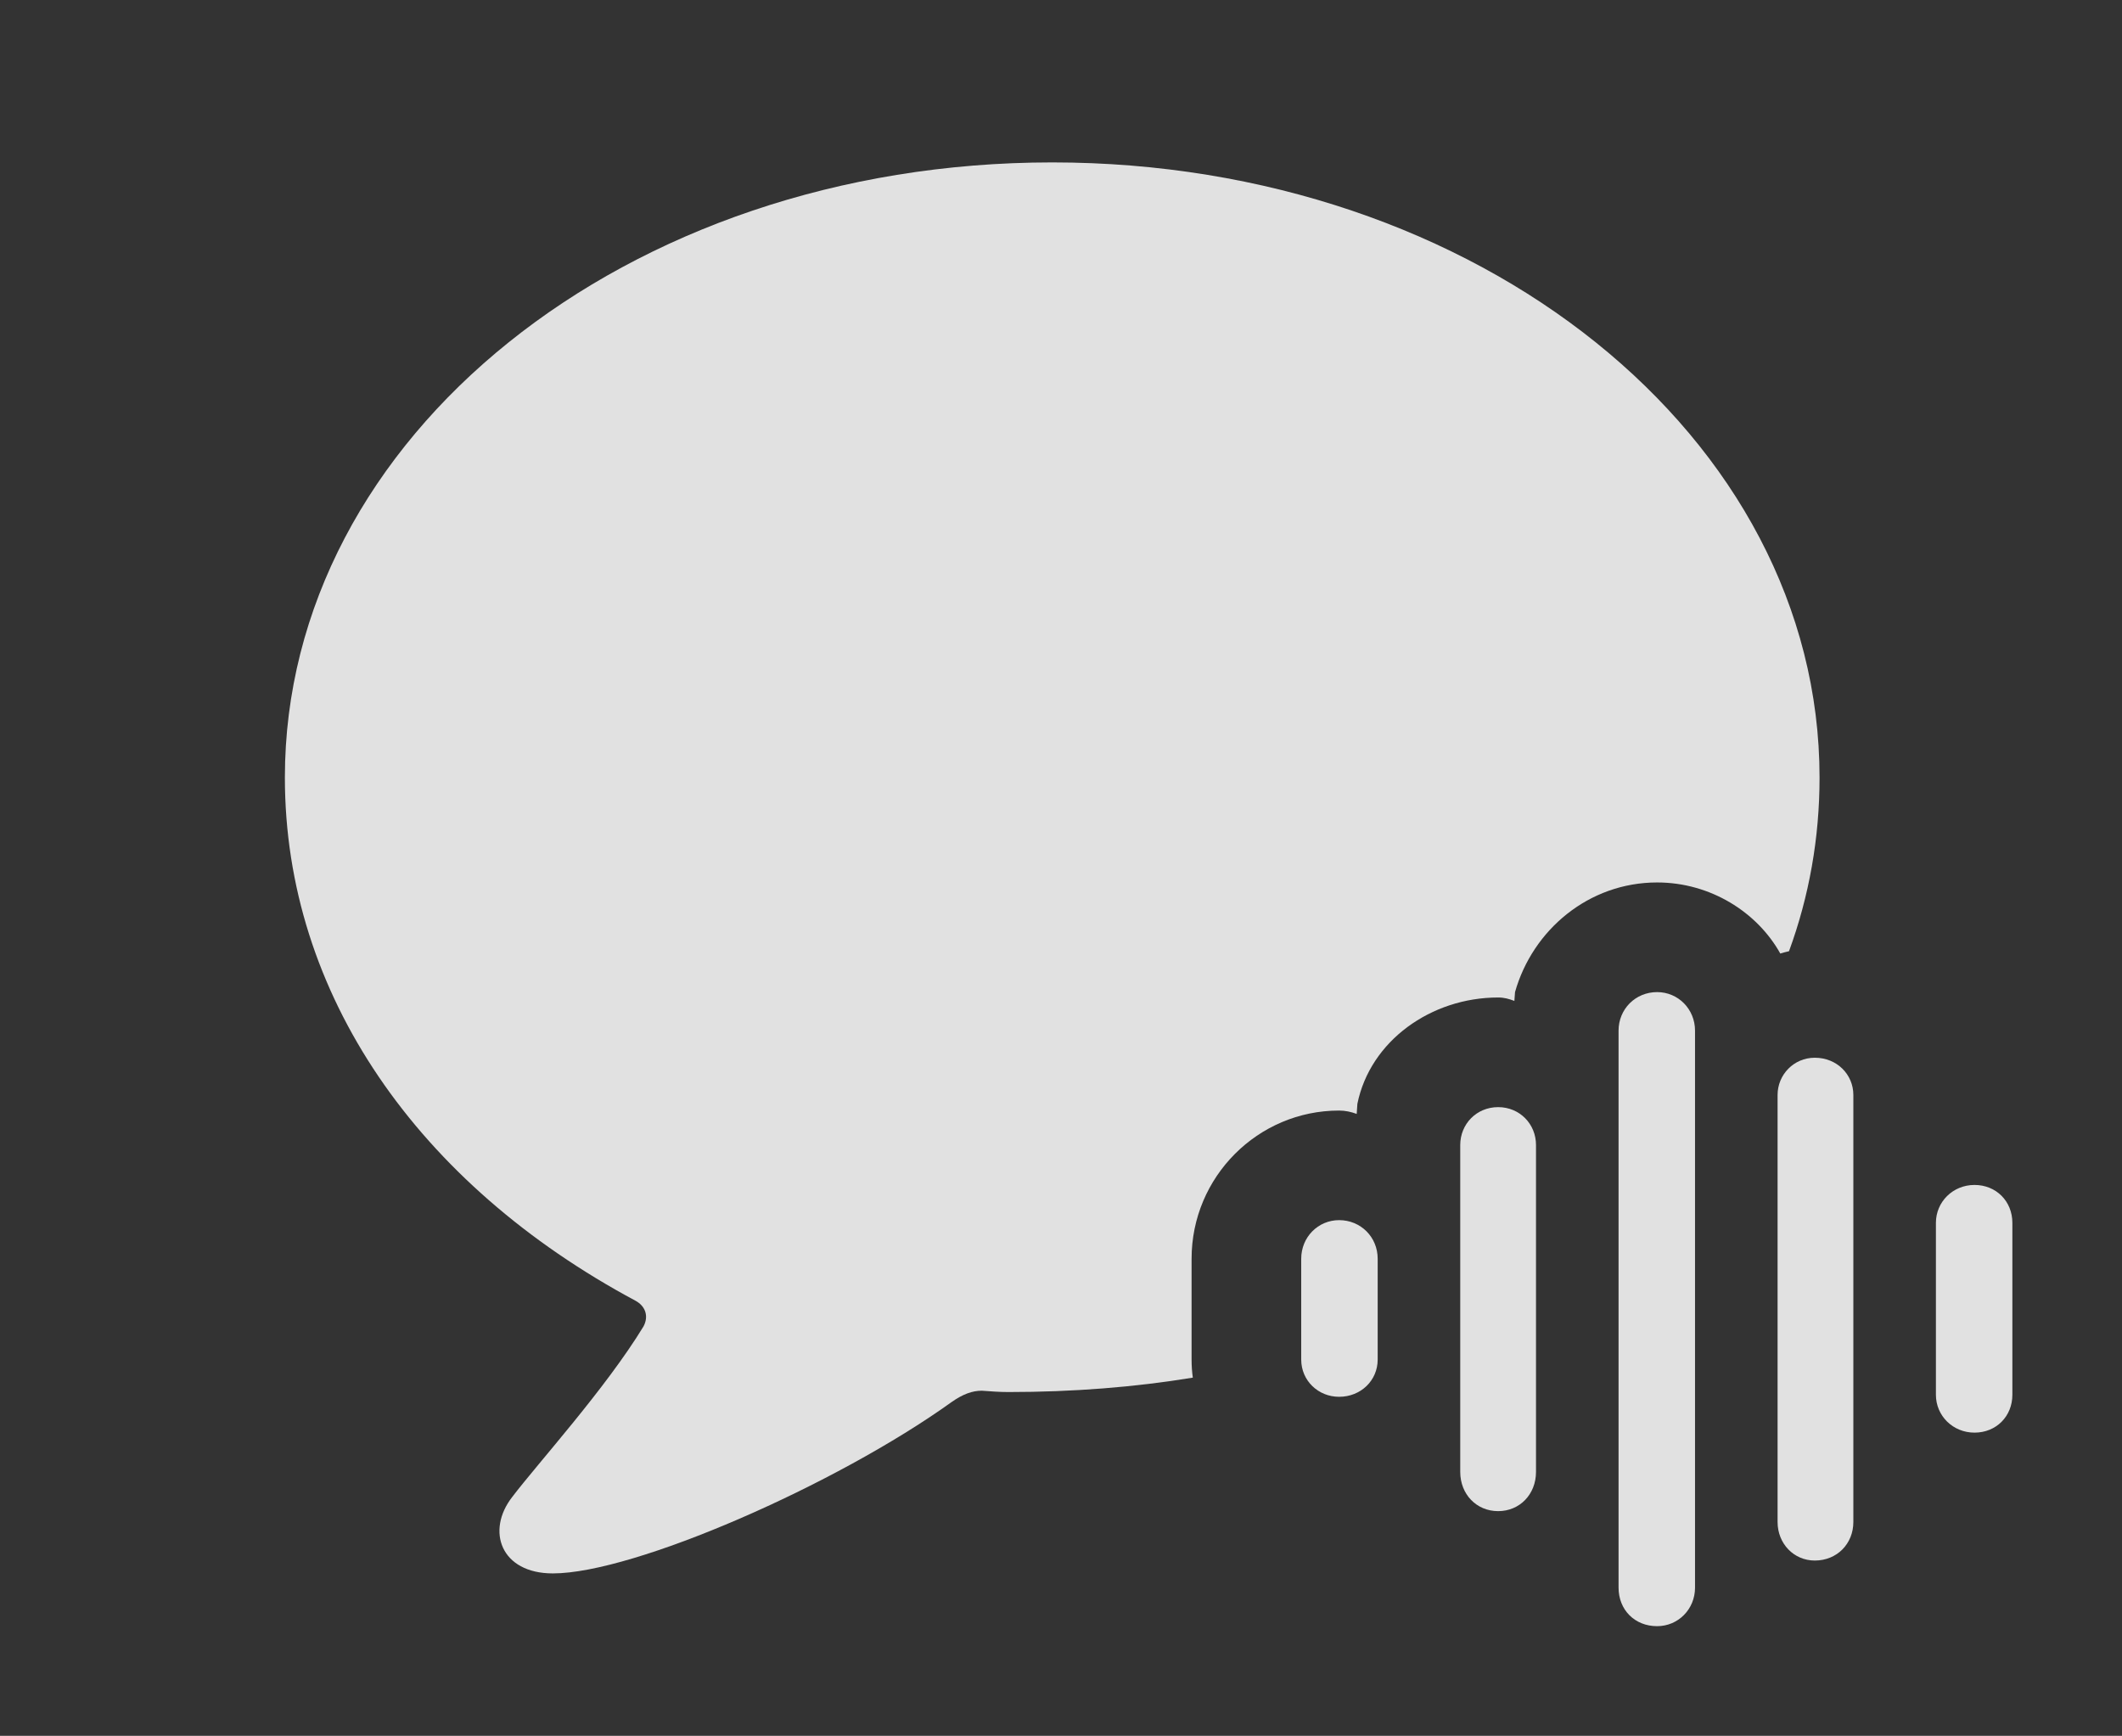 <?xml version="1.0" encoding="UTF-8"?>
<!--Generator: Apple Native CoreSVG 326-->
<!DOCTYPE svg
PUBLIC "-//W3C//DTD SVG 1.1//EN"
       "http://www.w3.org/Graphics/SVG/1.1/DTD/svg11.dtd">
<svg version="1.1" xmlns="http://www.w3.org/2000/svg" xmlns:xlink="http://www.w3.org/1999/xlink" viewBox="0 0 42.875 35.068">
 <rect x="0" y="0" width="42.875" height="35.068" fill="#333333" stroke="none"/>
 <g>
  <rect height="35.068" opacity="0" width="42.875" x="0" y="0"/>
  <path d="M36.764 15.709C36.764 16.926 36.555 18.105 36.147 19.217C36.089 19.23 36.03 19.246 35.971 19.264C35.506 18.43 34.562 17.828 33.482 17.828C32.102 17.828 30.967 18.785 30.611 20.043L30.598 20.221C30.488 20.18 30.393 20.152 30.27 20.152C28.916 20.152 27.686 21.027 27.426 22.299L27.412 22.504C27.303 22.463 27.18 22.436 27.057 22.436C25.416 22.436 24.076 23.775 24.076 25.43L24.076 27.467C24.076 27.591 24.084 27.713 24.101 27.832C22.924 28.025 21.677 28.123 20.371 28.123C20.193 28.123 20.016 28.109 19.838 28.096C19.646 28.096 19.455 28.164 19.223 28.328C16.898 29.996 12.81 31.787 11.17 31.787C10.117 31.787 9.816 30.926 10.35 30.242C10.869 29.559 12.236 28.055 13.002 26.797C13.111 26.592 13.043 26.387 12.838 26.277C8.449 23.926 5.756 20.084 5.756 15.709C5.756 8.832 12.646 3.281 21.26 3.281C29.873 3.281 36.764 8.832 36.764 15.709Z" fill="white" fill-opacity="0.85"/>
  <path d="M39.895 28.943C40.332 28.943 40.66 28.615 40.66 28.178L40.66 24.705C40.66 24.268 40.332 23.939 39.895 23.939C39.457 23.939 39.115 24.281 39.115 24.705L39.115 28.178C39.115 28.602 39.457 28.943 39.895 28.943Z" fill="white" fill-opacity="0.85"/>
  <path d="M36.668 31.527C37.119 31.527 37.447 31.186 37.447 30.748L37.447 22.121C37.447 21.711 37.119 21.369 36.668 21.369C36.244 21.369 35.916 21.711 35.916 22.121L35.916 30.748C35.916 31.186 36.244 31.527 36.668 31.527Z" fill="white" fill-opacity="0.85"/>
  <path d="M33.482 32.853C33.906 32.853 34.248 32.512 34.248 32.074L34.248 20.822C34.248 20.385 33.906 20.043 33.482 20.043C33.045 20.043 32.703 20.385 32.703 20.822L32.703 32.074C32.703 32.525 33.031 32.853 33.482 32.853Z" fill="white" fill-opacity="0.85"/>
  <path d="M30.27 30.529C30.707 30.529 31.035 30.188 31.035 29.736L31.035 23.133C31.035 22.709 30.707 22.367 30.27 22.367C29.832 22.367 29.504 22.709 29.504 23.133L29.504 29.736C29.504 30.188 29.832 30.529 30.27 30.529Z" fill="white" fill-opacity="0.85"/>
  <path d="M27.057 28.219C27.494 28.219 27.836 27.891 27.836 27.467L27.836 25.43C27.836 24.992 27.494 24.65 27.057 24.65C26.633 24.65 26.291 24.992 26.291 25.43L26.291 27.467C26.291 27.891 26.633 28.219 27.057 28.219Z" fill="white" fill-opacity="0.85"/>
 </g>
</svg>
